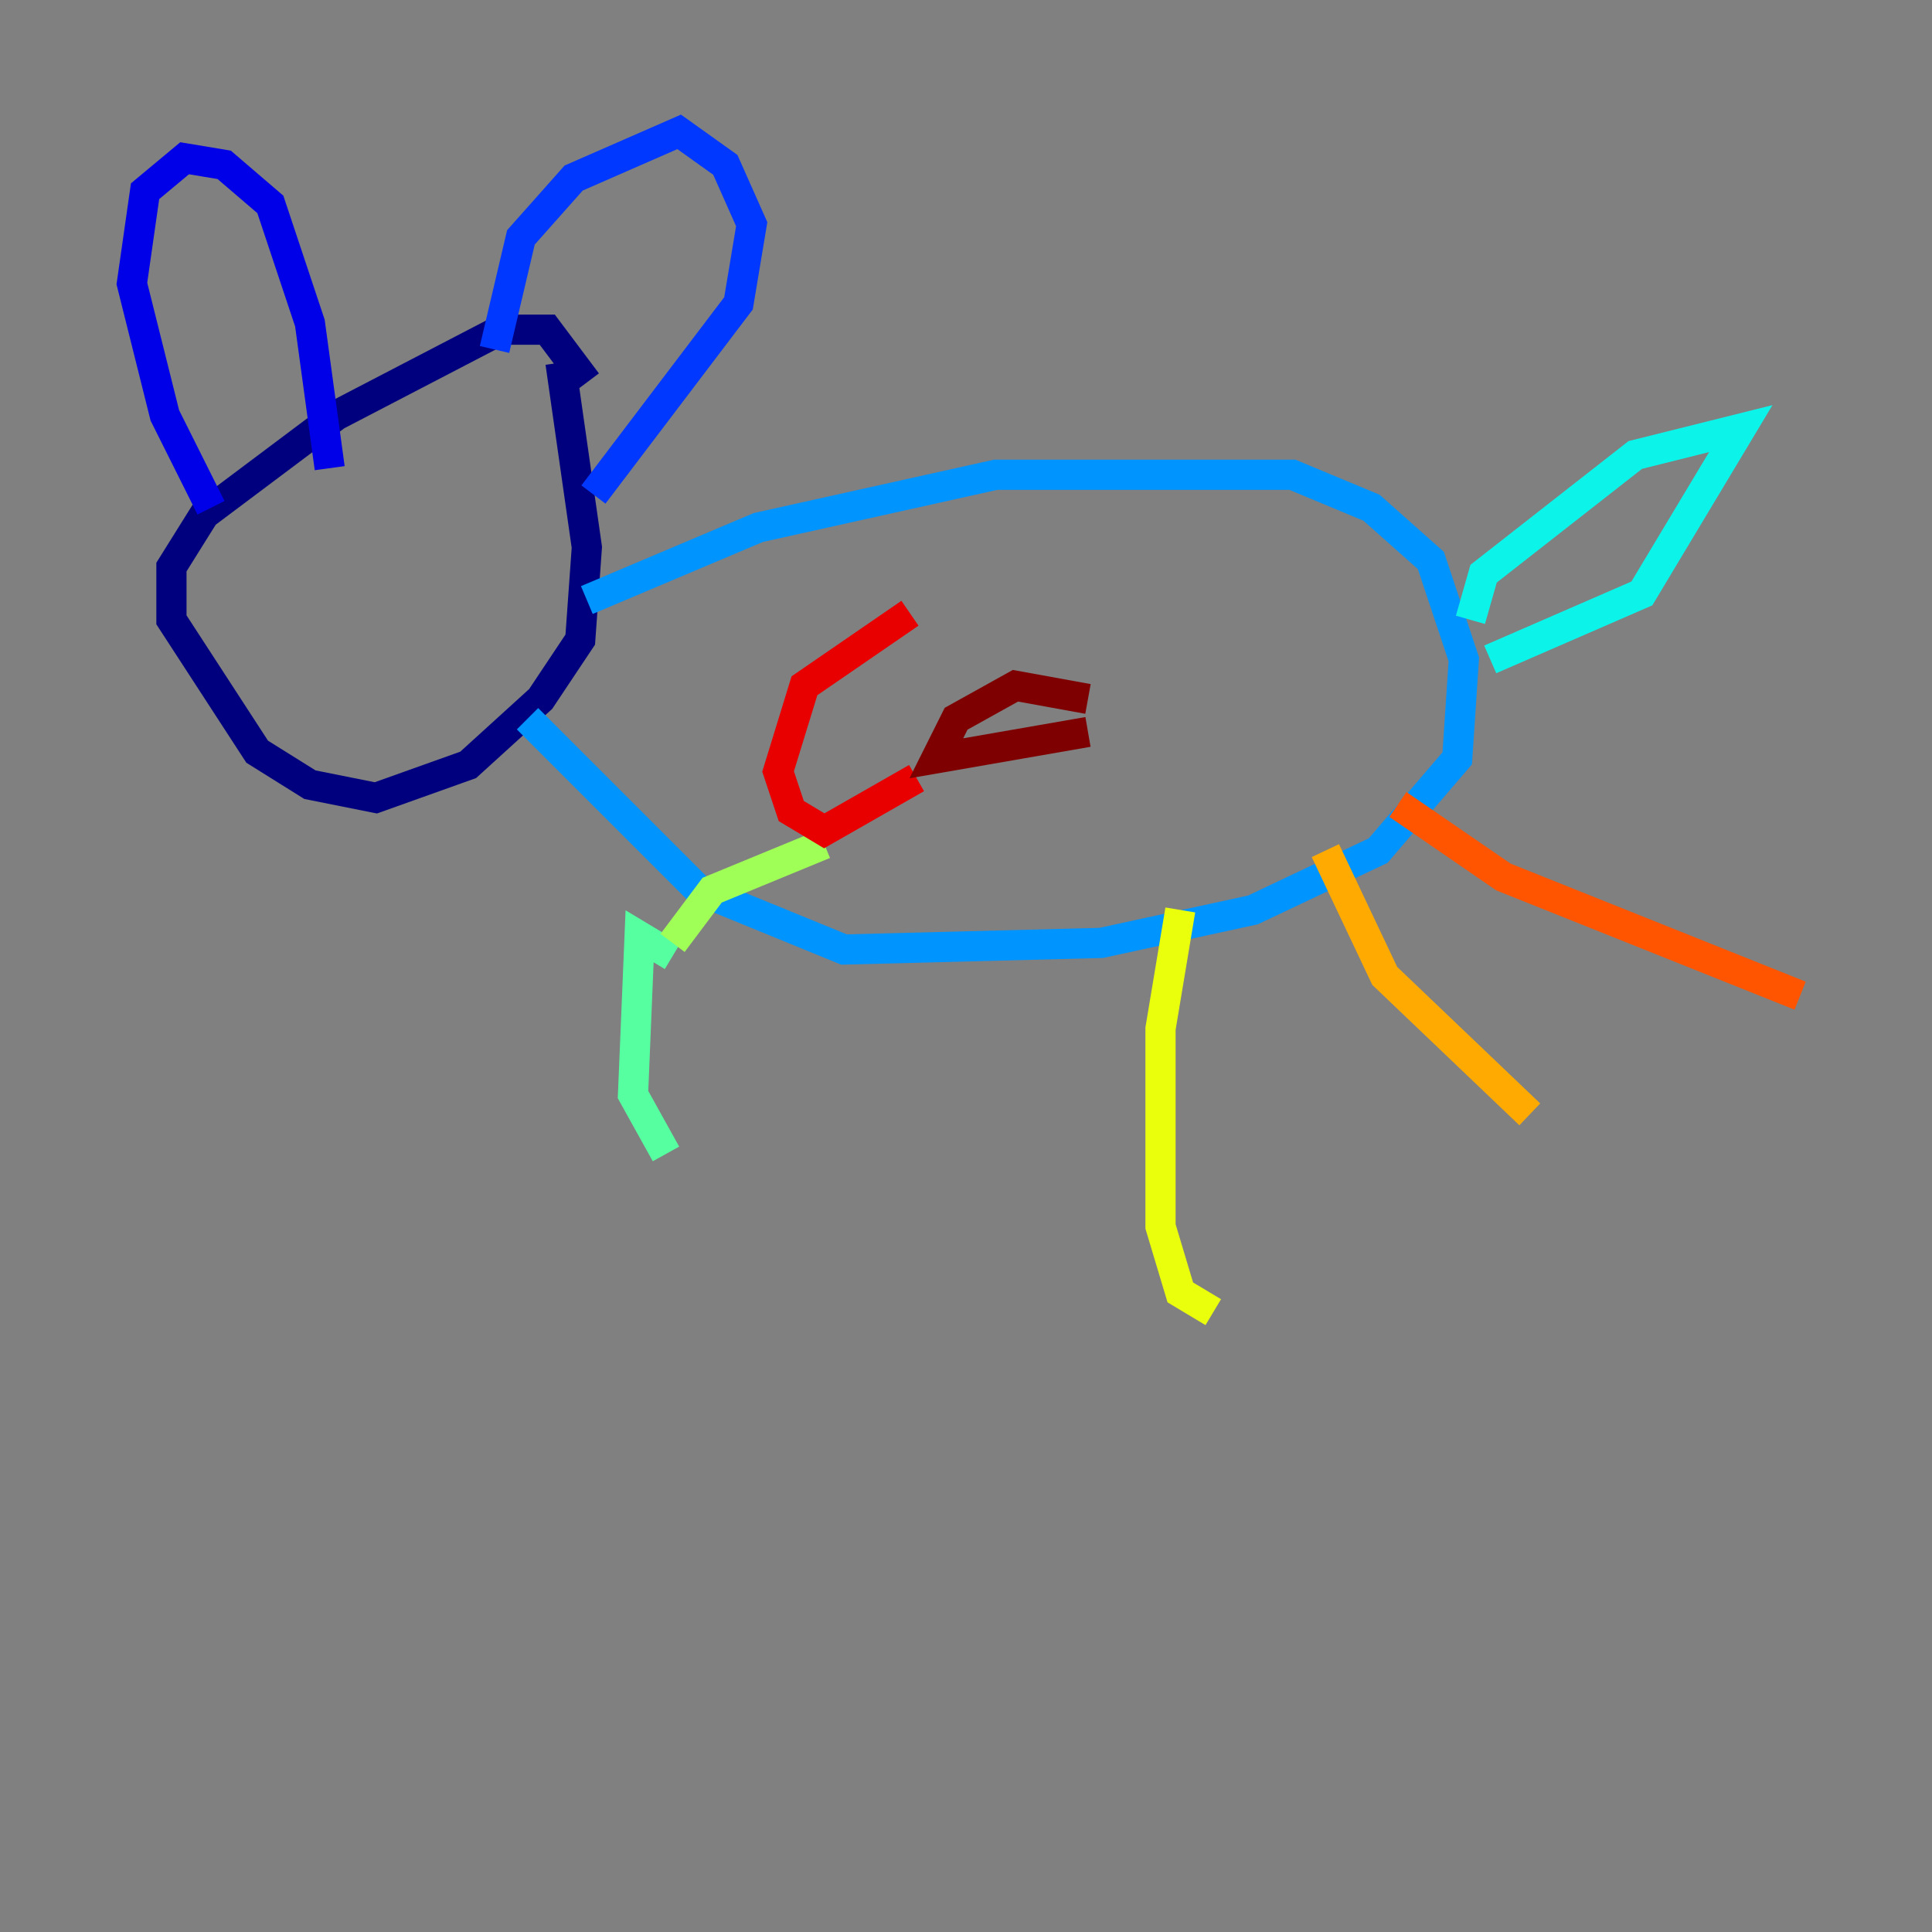 <?xml version="1.0" encoding="utf-8" ?>
<svg baseProfile="tiny" height="128" version="1.2" viewBox="0,0,128,128" width="128" xmlns="http://www.w3.org/2000/svg" xmlns:ev="http://www.w3.org/2001/xml-events" xmlns:xlink="http://www.w3.org/1999/xlink"><rect x="0" y="0" width="128" height="128" fill="#808080" stroke="none"/><defs /><polyline fill="none" points="38.88,25.338 36.259,21.843 33.201,21.843 22.28,27.522 13.543,34.075 11.358,37.57 11.358,41.065 17.038,49.802 20.532,51.986 24.901,52.86 31.017,50.676 35.822,46.307 38.444,42.375 38.88,36.259 37.133,24.027" stroke="#00007f" stroke-width="2" /><polyline fill="none" points="13.979,33.638 10.921,27.522 8.737,18.785 9.611,12.669 12.232,10.485 14.853,10.921 17.911,13.543 20.532,21.406 21.843,31.017" stroke="#0000e8" stroke-width="2" /><polyline fill="none" points="32.764,23.154 34.512,15.727 38.007,11.795 44.997,8.737 48.055,10.921 49.802,14.853 48.928,20.096 39.317,32.764" stroke="#0038ff" stroke-width="2" /><polyline fill="none" points="38.88,39.754 50.239,34.949 65.966,31.454 85.625,31.454 90.867,33.638 94.799,37.133 96.983,43.686 96.546,50.239 91.304,56.355 83.003,60.287 72.956,62.471 55.918,62.908 46.307,58.976 34.949,47.618" stroke="#0094ff" stroke-width="2" /><polyline fill="none" points="97.42,41.065 98.293,38.007 108.341,30.143 115.331,28.396 108.778,39.317 98.73,43.686" stroke="#0cf4ea" stroke-width="2" /><polyline fill="none" points="44.56,63.345 42.375,62.034 41.939,72.519 44.123,76.451" stroke="#56ffa0" stroke-width="2" /><polyline fill="none" points="44.56,62.471 47.181,58.976 54.608,55.918" stroke="#a0ff56" stroke-width="2" /><polyline fill="none" points="78.198,60.287 76.887,68.15 76.887,81.256 78.198,85.625 80.382,86.935" stroke="#eaff0c" stroke-width="2" /><polyline fill="none" points="87.809,56.355 91.741,64.655 101.352,73.829" stroke="#ffaa00" stroke-width="2" /><polyline fill="none" points="92.614,53.297 99.604,58.102 119.263,65.966" stroke="#ff5500" stroke-width="2" /><polyline fill="none" points="60.287,40.628 53.297,45.433 51.55,51.113 52.423,53.734 54.608,55.044 60.724,51.55" stroke="#e80000" stroke-width="2" /><polyline fill="none" points="72.082,46.307 67.276,45.433 63.345,47.618 62.034,50.239 72.082,48.492" stroke="#7f0000" stroke-width="2" /></svg>